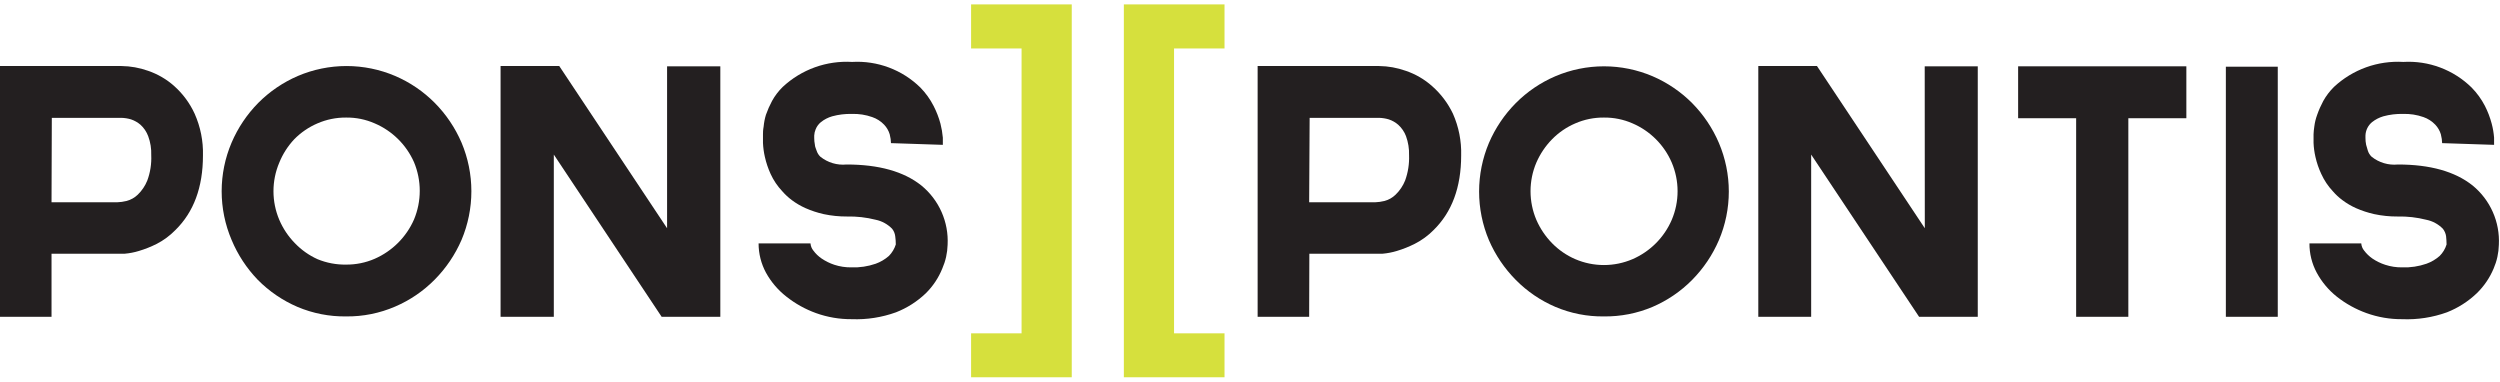 <svg width="262" height="40" viewBox="0 0 262 40" fill="none" xmlns="http://www.w3.org/2000/svg">
<g clip-path="url(#clip0_1654_136)">
<path d="M101.77 5.08H107.06V34.93H101.77V39.54H112.32V0.46H101.77V5.08ZM128.33 5.08V0.46H117.78V39.54H128.33V34.93H123.04V5.08H128.33Z" fill="#D6E03D"/>
<path d="M5.4 33.2H0V6.92H12.73C13.681 6.932 14.624 7.101 15.52 7.42C16.535 7.767 17.471 8.314 18.27 9.03C19.171 9.837 19.896 10.82 20.4 11.92C21.012 13.294 21.309 14.787 21.27 16.29C21.27 19.623 20.303 22.233 18.37 24.12C17.807 24.696 17.155 25.179 16.44 25.55C15.837 25.855 15.207 26.106 14.56 26.3C14.072 26.449 13.569 26.547 13.06 26.59H12.22H5.4V33.2ZM5.4 21.2H12.27C12.607 21.188 12.943 21.141 13.27 21.06C13.71 20.943 14.113 20.716 14.44 20.4C14.875 19.98 15.216 19.472 15.44 18.91C15.751 18.066 15.89 17.168 15.85 16.27C15.876 15.589 15.767 14.909 15.53 14.27C15.361 13.816 15.087 13.408 14.73 13.08C14.437 12.827 14.097 12.634 13.73 12.51C13.405 12.413 13.069 12.36 12.73 12.35H5.43L5.4 21.2Z" fill="#231F20"/>
<path d="M36.27 33.16C34.519 33.184 32.782 32.843 31.17 32.16C29.617 31.492 28.208 30.532 27.02 29.33C25.851 28.117 24.918 26.696 24.27 25.14C23.584 23.529 23.23 21.796 23.23 20.045C23.23 18.294 23.584 16.561 24.27 14.95C24.934 13.397 25.884 11.982 27.07 10.78C28.261 9.584 29.67 8.627 31.22 7.96C32.831 7.274 34.564 6.92 36.315 6.92C38.066 6.92 39.799 7.274 41.41 7.96C42.962 8.625 44.37 9.582 45.56 10.78C46.75 11.982 47.703 13.396 48.37 14.95C49.05 16.563 49.4 18.295 49.4 20.045C49.4 21.795 49.05 23.527 48.37 25.14C47.7 26.689 46.747 28.1 45.56 29.3C44.374 30.504 42.964 31.465 41.41 32.13C39.788 32.83 38.037 33.181 36.27 33.16ZM36.27 12.32C35.238 12.311 34.216 12.519 33.27 12.93C32.36 13.32 31.534 13.884 30.84 14.59C30.17 15.303 29.637 16.133 29.27 17.04C28.867 17.989 28.66 19.009 28.66 20.04C28.66 21.071 28.867 22.091 29.27 23.04C29.659 23.952 30.215 24.783 30.91 25.49C31.583 26.192 32.384 26.759 33.27 27.16C34.221 27.553 35.242 27.747 36.27 27.73C37.302 27.739 38.324 27.531 39.27 27.12C41.112 26.313 42.583 24.842 43.39 23C43.786 22.049 43.99 21.03 43.99 20C43.99 18.97 43.786 17.951 43.39 17C42.581 15.171 41.109 13.716 39.27 12.93C38.325 12.514 37.302 12.306 36.27 12.32Z" fill="#231F20"/>
<path d="M69.91 6.95H75.49V33.2H69.34L58.04 16.2V33.2H52.46V6.92H58.61L69.91 23.92V6.95Z" fill="#231F20"/>
<path d="M89.27 33.45C87.989 33.461 86.715 33.245 85.51 32.81C84.394 32.407 83.35 31.826 82.42 31.09C81.539 30.405 80.808 29.548 80.27 28.57C79.764 27.629 79.5 26.578 79.5 25.51H84.94C84.96 25.785 85.065 26.047 85.24 26.26C85.478 26.583 85.769 26.863 86.1 27.09C86.514 27.371 86.965 27.593 87.44 27.75C88.018 27.938 88.623 28.029 89.23 28.02C90.093 28.051 90.954 27.922 91.77 27.64C92.281 27.457 92.752 27.178 93.16 26.82C93.491 26.482 93.738 26.071 93.88 25.62C93.88 25.332 93.86 25.045 93.82 24.76C93.787 24.471 93.673 24.197 93.49 23.97C93.023 23.493 92.424 23.165 91.77 23.03C90.79 22.782 89.781 22.667 88.77 22.69C87.947 22.695 87.125 22.611 86.32 22.44C85.665 22.292 85.025 22.081 84.41 21.81C83.904 21.584 83.424 21.302 82.98 20.97C82.615 20.696 82.28 20.384 81.98 20.04C81.477 19.507 81.065 18.896 80.76 18.23C80.499 17.659 80.298 17.062 80.16 16.45C80.049 15.967 79.982 15.475 79.96 14.98C79.96 14.57 79.96 14.26 79.96 14.07C79.96 13.88 79.96 13.64 80.03 13.26C80.068 12.843 80.148 12.431 80.27 12.03C80.446 11.531 80.66 11.046 80.91 10.58C81.211 10.033 81.592 9.534 82.04 9.1C83.011 8.197 84.155 7.5 85.403 7.051C86.65 6.603 87.976 6.412 89.3 6.49C90.613 6.414 91.927 6.613 93.158 7.075C94.389 7.536 95.511 8.25 96.45 9.17C97.008 9.739 97.477 10.39 97.84 11.1C98.145 11.693 98.387 12.316 98.56 12.96C98.684 13.442 98.767 13.934 98.81 14.43C98.81 14.83 98.81 15.08 98.81 15.18L93.38 15V15.07C93.374 14.732 93.327 14.396 93.24 14.07C93.127 13.696 92.928 13.354 92.66 13.07C92.314 12.706 91.885 12.432 91.41 12.27C90.724 12.027 89.998 11.915 89.27 11.94C88.575 11.922 87.881 12.006 87.21 12.19C86.781 12.314 86.379 12.521 86.03 12.8C85.786 12.999 85.597 13.257 85.48 13.55C85.392 13.756 85.341 13.976 85.33 14.2V14.45C85.329 14.692 85.352 14.933 85.4 15.17C85.4 15.36 85.51 15.57 85.58 15.79C85.656 16.029 85.79 16.246 85.97 16.42C86.744 17.042 87.731 17.337 88.72 17.24C92.107 17.24 94.72 17.973 96.56 19.44C97.473 20.187 98.198 21.138 98.676 22.217C99.154 23.296 99.371 24.472 99.31 25.65C99.286 26.512 99.096 27.36 98.75 28.15C98.358 29.118 97.773 29.996 97.03 30.73C96.128 31.596 95.064 32.275 93.9 32.73C92.417 33.266 90.845 33.51 89.27 33.45Z" fill="#231F20"/>
<path d="M137.2 33.2H131.8V6.92H144.53C145.481 6.932 146.424 7.101 147.32 7.42C148.342 7.764 149.284 8.312 150.09 9.03C151.005 9.836 151.746 10.819 152.27 11.92C152.878 13.294 153.172 14.787 153.13 16.29C153.13 19.623 152.163 22.233 150.23 24.12C149.657 24.699 148.996 25.181 148.27 25.55C147.666 25.855 147.037 26.106 146.39 26.3C145.901 26.448 145.399 26.546 144.89 26.59H144.05H137.22L137.2 33.2ZM137.2 21.2H144.1C144.437 21.188 144.772 21.141 145.1 21.06C145.537 20.943 145.936 20.716 146.26 20.4C146.695 19.98 147.036 19.472 147.26 18.91C147.565 18.064 147.704 17.168 147.67 16.27C147.691 15.589 147.582 14.91 147.35 14.27C147.178 13.815 146.9 13.407 146.54 13.08C146.249 12.824 145.909 12.63 145.54 12.51C145.215 12.413 144.879 12.36 144.54 12.35H137.25L137.2 21.2Z" fill="#231F20"/>
<path d="M168.09 33.16C166.342 33.184 164.609 32.843 163 32.16C161.446 31.495 160.036 30.534 158.85 29.33C157.663 28.13 156.71 26.719 156.04 25.17C155.36 23.557 155.01 21.825 155.01 20.075C155.01 18.325 155.36 16.593 156.04 14.98C156.707 13.426 157.66 12.012 158.85 10.81C160.039 9.612 161.448 8.655 163 7.99C164.611 7.304 166.344 6.95 168.095 6.95C169.846 6.95 171.579 7.304 173.19 7.99C174.74 8.657 176.149 9.614 177.34 10.81C178.526 12.012 179.476 13.427 180.14 14.98C180.826 16.591 181.18 18.324 181.18 20.075C181.18 21.826 180.826 23.559 180.14 25.17C179.474 26.719 178.524 28.13 177.34 29.33C176.152 30.532 174.743 31.492 173.19 32.16C171.577 32.842 169.841 33.183 168.09 33.16ZM168.09 12.32C167.058 12.31 166.036 12.518 165.09 12.93C164.18 13.32 163.354 13.884 162.66 14.59C161.965 15.299 161.406 16.129 161.01 17.04C160.607 17.989 160.4 19.009 160.4 20.04C160.4 21.071 160.607 22.091 161.01 23.04C161.406 23.951 161.965 24.781 162.66 25.49C163.354 26.199 164.179 26.767 165.09 27.16C166.038 27.567 167.059 27.776 168.09 27.776C169.121 27.776 170.142 27.567 171.09 27.16C172.934 26.36 174.404 24.886 175.2 23.04C175.603 22.091 175.81 21.071 175.81 20.04C175.81 19.009 175.603 17.989 175.2 17.04C174.407 15.194 172.936 13.723 171.09 12.93C170.145 12.516 169.122 12.308 168.09 12.32Z" fill="#231F20"/>
<path d="M201.71 6.95H207.27V33.2H201.12L189.81 16.2V33.2H184.27V6.92H190.42L201.72 23.92L201.71 6.95Z" fill="#231F20"/>
<path d="M229.13 12.39H223.05V33.2H217.58V12.39H211.5V6.95H229.13V12.39Z" fill="#231F20"/>
<path d="M238.71 6.99V33.2H233.27V6.99H238.71Z" fill="#231F20"/>
<path d="M251.75 33.45C250.472 33.461 249.202 33.244 248 32.81C246.88 32.408 245.833 31.827 244.9 31.09C244.033 30.401 243.316 29.544 242.79 28.57C242.287 27.629 242.026 26.577 242.03 25.51H247.46C247.48 25.785 247.585 26.047 247.76 26.26C248.001 26.58 248.291 26.86 248.62 27.09C249.036 27.373 249.491 27.595 249.97 27.75C250.544 27.938 251.146 28.029 251.75 28.02C252.613 28.051 253.474 27.922 254.29 27.64C254.802 27.459 255.274 27.181 255.68 26.82C256.015 26.486 256.263 26.073 256.4 25.62C256.398 25.333 256.381 25.046 256.35 24.76C256.309 24.471 256.192 24.198 256.01 23.97C255.537 23.489 254.931 23.162 254.27 23.03C253.29 22.781 252.281 22.667 251.27 22.69C250.446 22.696 249.625 22.612 248.82 22.44C248.161 22.293 247.518 22.082 246.9 21.81C246.397 21.584 245.92 21.302 245.48 20.97C245.113 20.698 244.778 20.386 244.48 20.04C243.98 19.507 243.571 18.895 243.27 18.23C243.002 17.661 242.797 17.064 242.66 16.45C242.548 15.967 242.481 15.475 242.46 14.98C242.46 14.57 242.46 14.26 242.46 14.07C242.471 13.799 242.498 13.528 242.54 13.26C242.592 12.84 242.693 12.427 242.84 12.03C243.015 11.531 243.229 11.046 243.48 10.58C243.784 10.035 244.165 9.537 244.61 9.1C245.581 8.197 246.725 7.5 247.972 7.051C249.22 6.603 250.546 6.412 251.87 6.49C253.183 6.413 254.497 6.612 255.728 7.074C256.96 7.535 258.081 8.249 259.02 9.17C259.581 9.739 260.053 10.39 260.42 11.1C260.722 11.693 260.96 12.316 261.13 12.96C261.258 13.441 261.342 13.933 261.38 14.43C261.38 14.83 261.38 15.08 261.38 15.18L255.94 15V15.07C255.934 14.732 255.887 14.396 255.8 14.07C255.687 13.696 255.488 13.354 255.22 13.07C254.876 12.708 254.451 12.434 253.98 12.27C253.29 12.027 252.561 11.915 251.83 11.94C251.135 11.922 250.44 12.006 249.77 12.19C249.341 12.316 248.941 12.523 248.59 12.8C248.383 12.972 248.214 13.185 248.095 13.426C247.976 13.668 247.91 13.931 247.9 14.2V14.45C247.898 14.692 247.922 14.933 247.97 15.17C248.02 15.36 248.08 15.57 248.15 15.79C248.225 16.029 248.359 16.246 248.54 16.42C249.317 17.044 250.308 17.338 251.3 17.24C254.68 17.24 257.29 17.973 259.13 19.44C260.043 20.187 260.768 21.138 261.246 22.217C261.724 23.296 261.941 24.472 261.88 25.65C261.86 26.511 261.673 27.36 261.33 28.15C260.922 29.119 260.324 29.997 259.57 30.73C258.666 31.593 257.603 32.273 256.44 32.73C254.938 33.271 253.345 33.516 251.75 33.45Z" fill="#231F20"/>
</g>
<defs>
<clipPath id="clip0_1654_136">
<rect width="261.87" height="39.08" fill="white" transform="translate(0 0.46)"/>
</clipPath>
</defs>
</svg>
